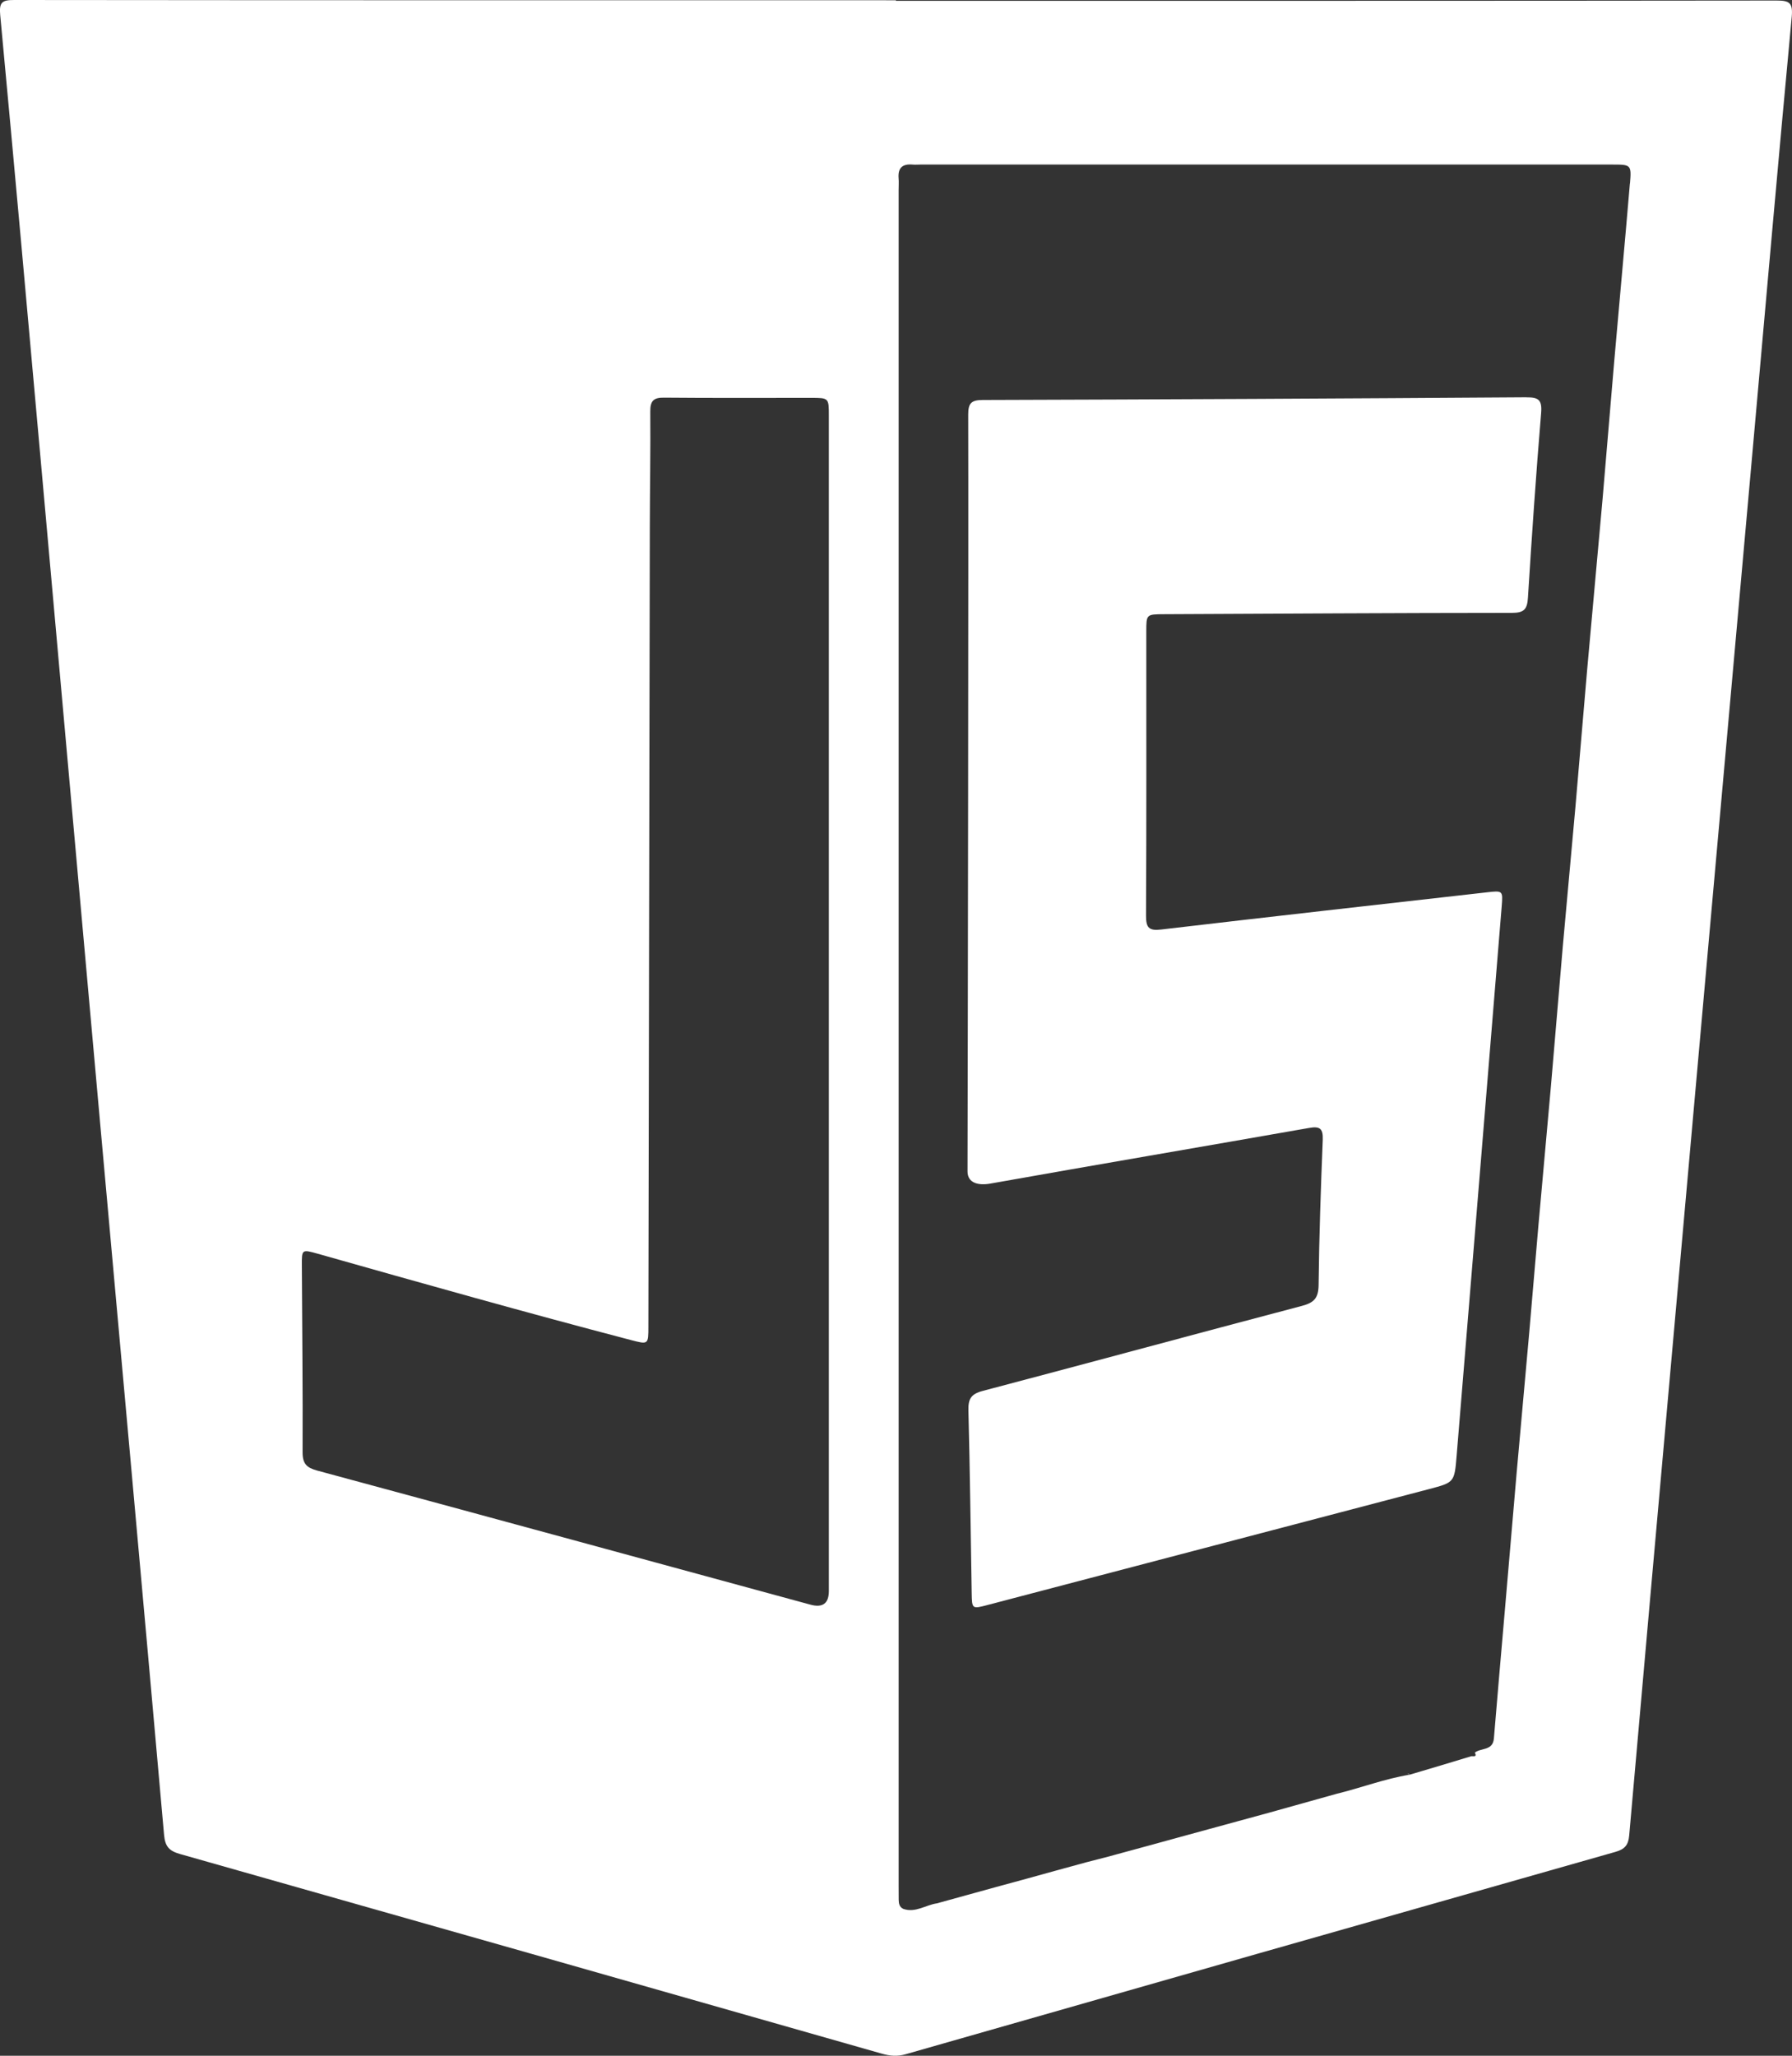 <svg width="34" height="39" viewBox="0 0 34 39" fill="none" xmlns="http://www.w3.org/2000/svg">
<rect x="0" y="0" width="34" height="39" fill="#333333" stroke="none"/>
<g clip-path="url(#clip0_317_188)">
<path d="M26.7 33.645C26.715 33.653 26.73 33.66 26.746 33.668C26.735 33.652 26.718 33.648 26.7 33.645Z" fill="white"/>
<path d="M28.957 7.537C25.52 7.561 22.082 7.578 18.645 7.588C18.431 7.589 18.369 7.648 18.37 7.865C18.377 10.258 18.363 19.83 18.357 22.223C18.357 22.447 18.566 22.494 18.79 22.454C20.804 22.096 22.82 21.753 24.835 21.399C25.036 21.363 25.106 21.403 25.097 21.624C25.06 22.542 25.028 23.461 25.018 24.38C25.015 24.631 24.927 24.715 24.699 24.775C22.679 25.307 20.663 25.856 18.643 26.388C18.422 26.446 18.368 26.541 18.374 26.762C18.404 27.914 18.416 29.067 18.436 30.221C18.441 30.524 18.443 30.526 18.732 30.45C21.526 29.717 24.319 28.983 27.113 28.25C27.591 28.124 27.596 28.125 27.637 27.616C27.924 24.143 28.208 20.669 28.492 17.195C28.516 16.894 28.513 16.894 28.206 16.929C26.148 17.162 24.09 17.392 22.033 17.634C21.798 17.662 21.743 17.601 21.744 17.368C21.753 15.573 21.749 13.777 21.749 11.982C21.749 11.653 21.749 11.654 22.089 11.652C24.289 11.642 26.489 11.628 28.689 11.627C28.917 11.627 28.977 11.557 28.99 11.338C29.063 10.17 29.143 9.002 29.24 7.836C29.261 7.583 29.189 7.536 28.957 7.538L28.957 7.537Z" fill="white"/>
<path d="M33.705 0.01C28.136 0.017 22.568 0.015 16.999 0.015V0.005C11.421 0.005 5.844 0.006 0.266 0C0.04 0 -0.019 0.043 0.004 0.286C0.277 3.194 0.537 6.104 0.798 9.013C1.167 13.123 1.533 17.233 1.903 21.343C2.307 25.832 2.716 30.321 3.113 34.812C3.133 35.035 3.214 35.116 3.416 35.173C7.856 36.431 12.295 37.695 16.733 38.961C16.885 39.004 17.025 39.017 17.184 38.971C21.67 37.688 26.158 36.408 30.648 35.133C30.825 35.083 30.895 35.005 30.911 34.822C31.17 31.869 31.434 28.915 31.697 25.963C31.945 23.183 32.193 20.402 32.441 17.622C32.709 14.626 32.977 11.63 33.245 8.634C33.493 5.862 33.735 3.09 33.995 0.319C34.02 0.048 33.948 0.01 33.705 0.01H33.705ZM15.726 30.183C15.726 30.42 15.609 30.506 15.375 30.442C12.256 29.593 9.137 28.741 6.016 27.898C5.819 27.844 5.74 27.77 5.741 27.549C5.746 26.37 5.733 25.191 5.727 24.012C5.725 23.701 5.726 23.7 6.026 23.784C8.004 24.344 9.981 24.902 11.969 25.422C12.302 25.509 12.302 25.51 12.302 25.161C12.311 20.114 12.319 15.067 12.329 10.02C12.33 9.283 12.344 8.546 12.338 7.809C12.336 7.605 12.399 7.541 12.602 7.544C13.53 7.553 14.459 7.547 15.387 7.548C15.725 7.548 15.726 7.549 15.726 7.887C15.726 11.616 15.726 15.345 15.726 19.073C15.726 22.776 15.726 26.479 15.726 30.182L15.726 30.183ZM30.924 3.483C30.83 4.603 30.725 5.723 30.628 6.843C30.552 7.713 30.483 8.584 30.407 9.455C30.311 10.54 30.209 11.625 30.113 12.711C30.037 13.573 29.968 14.435 29.892 15.297C29.814 16.185 29.729 17.071 29.651 17.959C29.574 18.838 29.504 19.717 29.427 20.596C29.349 21.484 29.266 22.371 29.188 23.258C29.128 23.93 29.075 24.603 29.015 25.276C28.937 26.163 28.854 27.05 28.776 27.937C28.7 28.808 28.627 29.678 28.552 30.549C28.483 31.359 28.41 32.169 28.344 32.98C28.324 33.219 28.099 33.155 27.982 33.25C28.035 33.346 27.937 33.311 27.914 33.318C27.525 33.438 27.136 33.552 26.746 33.668C26.271 33.745 25.821 33.919 25.355 34.032C24.924 34.153 24.494 34.273 24.064 34.393C23.875 34.445 23.685 34.497 23.496 34.548C23.307 34.6 23.117 34.652 22.928 34.703C22.739 34.754 22.549 34.807 22.361 34.858C22.172 34.91 21.982 34.962 21.793 35.014C21.536 35.084 21.279 35.154 21.021 35.224C20.884 35.259 20.747 35.295 20.61 35.33C20.421 35.382 20.231 35.433 20.043 35.485C19.854 35.537 19.664 35.589 19.476 35.642C19.287 35.693 19.098 35.745 18.91 35.796C18.721 35.849 18.531 35.901 18.341 35.953C18.152 36.005 17.964 36.057 17.776 36.109C17.563 36.139 17.37 36.294 17.139 36.214C17.064 36.179 17.052 36.112 17.051 36.041C17.051 35.954 17.05 35.867 17.05 35.781C17.05 25.057 17.05 14.333 17.05 3.609C17.05 3.531 17.056 3.452 17.049 3.375C17.035 3.179 17.129 3.107 17.312 3.122C17.363 3.127 17.415 3.122 17.467 3.122C21.84 3.122 26.214 3.122 30.587 3.122C30.945 3.122 30.956 3.123 30.926 3.482L30.924 3.483Z" fill="white"/>
</g>
<defs>
<clipPath id="clip0_317_188">
<rect width="34" height="39" fill="white"/>
</clipPath>
</defs>
</svg>
